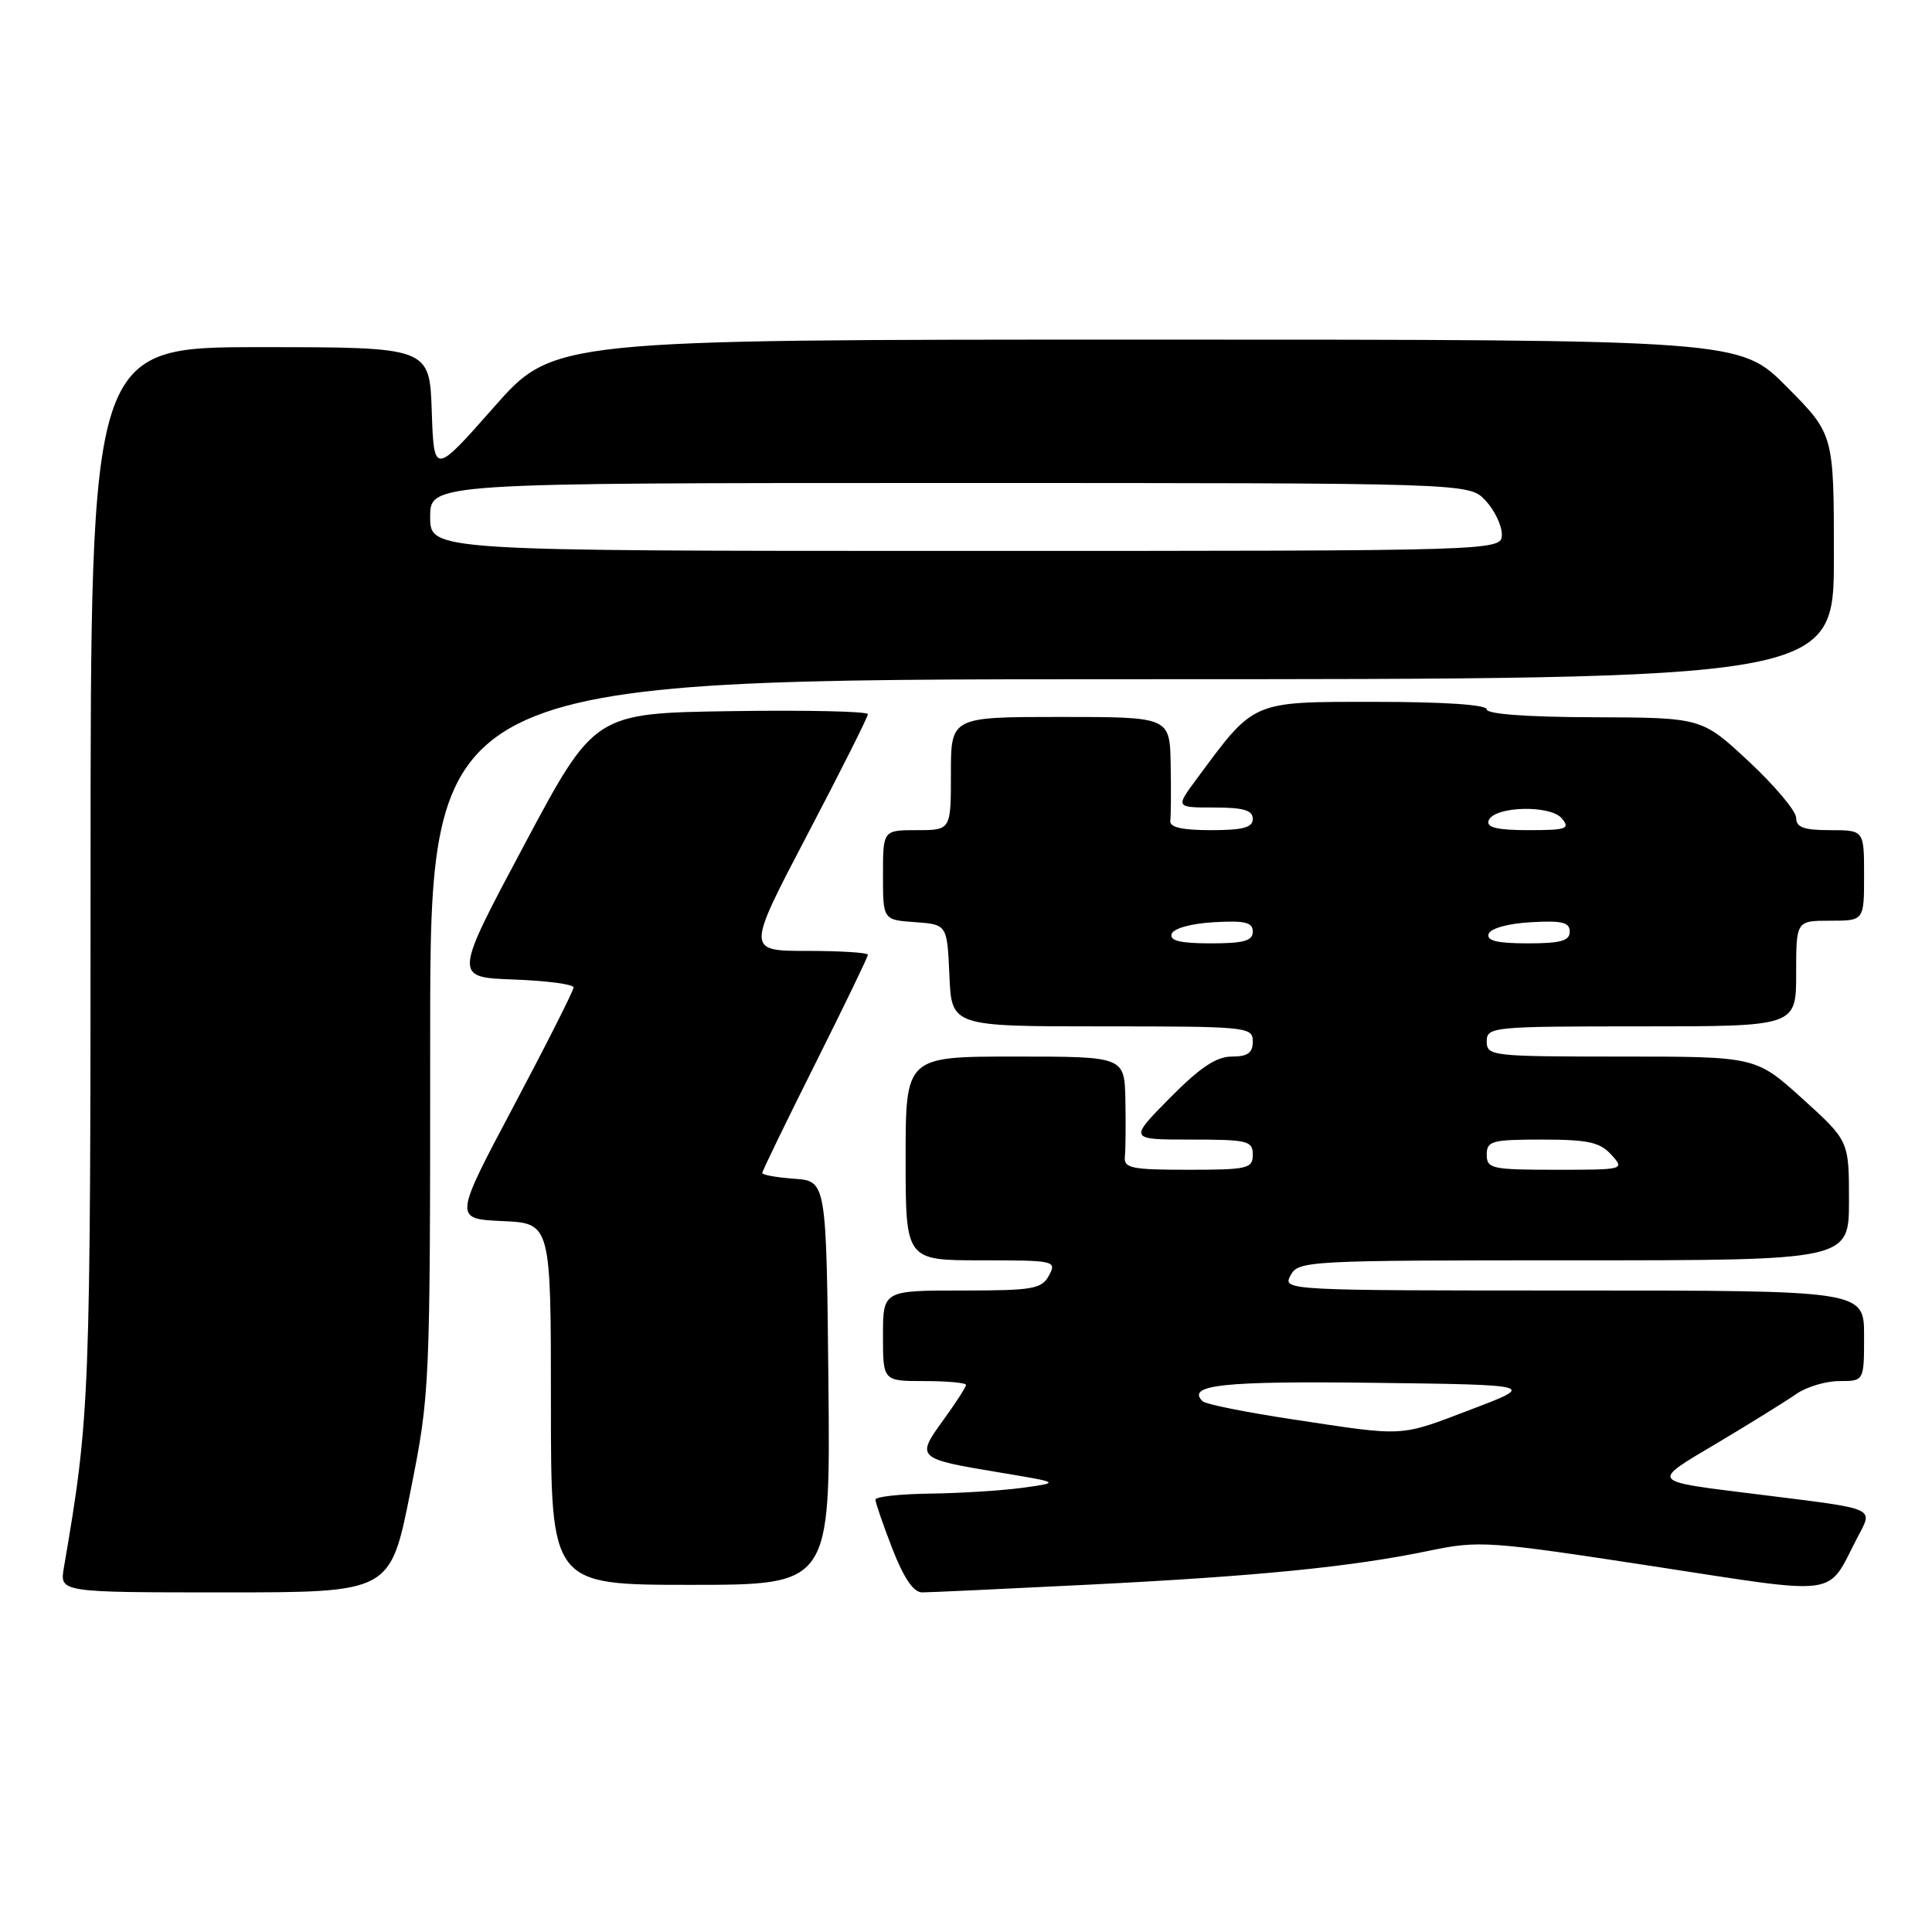 <?xml version="1.0" encoding="UTF-8" standalone="no"?>
<!DOCTYPE svg PUBLIC "-//W3C//DTD SVG 1.1//EN" "http://www.w3.org/Graphics/SVG/1.1/DTD/svg11.dtd" >
<svg xmlns="http://www.w3.org/2000/svg" xmlns:xlink="http://www.w3.org/1999/xlink" version="1.1" viewBox="0 0 256 256">
 <g >
 <path fill="currentColor"
d=" M 54.36 197.75 C 56.99 184.55 57.00 184.32 57.00 137.25 C 57.00 90.00 57.00 90.00 150.00 90.00 C 243.00 90.00 243.00 90.00 243.00 73.78 C 243.00 57.55 243.00 57.55 236.78 51.28 C 230.56 45.00 230.56 45.00 151.94 45.00 C 73.33 45.00 73.33 45.00 65.42 53.98 C 57.50 62.95 57.50 62.95 57.21 54.48 C 56.92 46.00 56.92 46.00 34.46 46.00 C 12.00 46.00 12.00 46.00 12.00 115.75 C 11.99 185.79 11.93 187.47 8.46 207.75 C 7.91 211.00 7.91 211.00 29.81 211.00 C 51.72 211.00 51.72 211.00 54.36 197.75 Z  M 144.20 209.98 C 166.76 208.85 179.09 207.62 189.38 205.48 C 195.99 204.11 197.20 204.19 218.88 207.51 C 244.21 211.39 241.98 211.69 246.05 203.86 C 248.22 199.66 249.05 200.03 233.00 198.02 C 218.38 196.20 218.63 196.51 227.59 191.18 C 231.94 188.59 236.61 185.69 237.97 184.74 C 239.33 183.78 241.92 183.00 243.72 183.00 C 247.00 183.00 247.00 183.00 247.00 177.00 C 247.00 171.00 247.00 171.00 208.46 171.00 C 170.24 171.00 169.94 170.98 171.00 169.00 C 172.04 167.06 173.09 167.00 208.54 167.00 C 245.00 167.00 245.00 167.00 245.00 159.08 C 245.00 151.17 245.00 151.17 238.83 145.58 C 232.66 140.00 232.66 140.00 214.83 140.00 C 197.67 140.00 197.00 139.93 197.00 138.00 C 197.00 136.07 197.67 136.00 217.50 136.00 C 238.00 136.00 238.00 136.00 238.00 129.00 C 238.00 122.00 238.00 122.00 242.50 122.00 C 247.00 122.00 247.00 122.00 247.00 116.00 C 247.00 110.00 247.00 110.00 242.50 110.00 C 239.01 110.00 238.00 109.63 238.00 108.37 C 238.00 107.48 235.19 104.13 231.75 100.92 C 225.50 95.09 225.50 95.09 211.25 95.04 C 202.45 95.02 197.00 94.62 197.00 94.00 C 197.00 93.38 191.40 93.00 182.20 93.00 C 165.73 93.00 166.29 92.76 158.54 103.25 C 155.76 107.00 155.76 107.00 160.88 107.00 C 164.76 107.00 166.00 107.36 166.00 108.50 C 166.00 109.65 164.72 110.00 160.46 110.00 C 156.60 110.00 154.96 109.62 155.07 108.75 C 155.16 108.06 155.18 104.69 155.12 101.25 C 155.00 95.00 155.00 95.00 140.50 95.00 C 126.00 95.00 126.00 95.00 126.00 102.50 C 126.00 110.00 126.00 110.00 121.50 110.00 C 117.00 110.00 117.00 110.00 117.00 115.94 C 117.00 121.89 117.00 121.89 121.25 122.19 C 125.50 122.50 125.50 122.50 125.80 129.25 C 126.09 136.00 126.09 136.00 146.05 136.00 C 165.33 136.00 166.00 136.07 166.00 138.00 C 166.00 139.52 165.33 140.00 163.22 140.00 C 161.17 140.00 159.00 141.45 155.00 145.50 C 149.57 151.00 149.57 151.00 157.78 151.00 C 165.33 151.00 166.00 151.16 166.00 153.00 C 166.00 154.84 165.33 155.00 157.44 155.00 C 149.88 155.00 148.90 154.79 149.05 153.25 C 149.15 152.29 149.18 148.91 149.12 145.75 C 149.00 140.00 149.00 140.00 134.50 140.00 C 120.00 140.00 120.00 140.00 120.00 153.50 C 120.00 167.00 120.00 167.00 130.04 167.00 C 139.76 167.00 140.04 167.06 139.00 169.00 C 138.03 170.80 136.91 171.00 127.46 171.00 C 117.00 171.00 117.00 171.00 117.00 177.00 C 117.00 183.00 117.00 183.00 122.50 183.00 C 125.53 183.00 128.00 183.23 128.00 183.51 C 128.00 183.79 126.64 185.90 124.97 188.20 C 121.35 193.19 121.46 193.29 132.50 195.12 C 140.50 196.45 140.50 196.45 135.50 197.14 C 132.75 197.51 127.24 197.86 123.25 197.91 C 119.26 197.96 116.00 198.32 116.00 198.71 C 116.00 199.10 117.01 202.03 118.24 205.21 C 119.76 209.11 121.04 211.00 122.19 211.00 C 123.13 211.00 133.03 210.54 144.20 209.98 Z  M 109.77 183.25 C 109.50 156.50 109.50 156.50 105.25 156.19 C 102.91 156.02 101.00 155.68 101.00 155.43 C 101.00 155.18 104.15 148.69 108.00 141.00 C 111.85 133.31 115.00 126.80 115.00 126.51 C 115.00 126.23 111.38 126.00 106.95 126.00 C 98.91 126.00 98.91 126.00 106.95 110.65 C 111.38 102.21 115.00 95.00 115.00 94.63 C 115.00 94.26 106.85 94.08 96.88 94.23 C 78.77 94.50 78.77 94.50 69.44 112.00 C 60.11 129.50 60.11 129.50 68.06 129.79 C 72.43 129.95 76.00 130.42 76.00 130.84 C 76.00 131.26 72.43 138.33 68.07 146.55 C 60.14 161.50 60.14 161.50 66.57 161.80 C 73.00 162.09 73.00 162.09 73.00 186.05 C 73.00 210.00 73.00 210.00 91.52 210.00 C 110.03 210.00 110.03 210.00 109.77 183.25 Z  M 57.00 68.50 C 57.00 64.00 57.00 64.00 125.83 64.00 C 194.65 64.00 194.65 64.00 196.83 66.31 C 198.02 67.59 199.00 69.61 199.00 70.81 C 199.00 73.00 199.00 73.00 128.00 73.00 C 57.00 73.00 57.00 73.00 57.00 68.50 Z  M 171.27 188.07 C 165.10 187.14 159.73 186.06 159.34 185.67 C 157.17 183.50 162.05 182.98 182.07 183.23 C 203.50 183.50 203.50 183.50 194.95 186.75 C 185.30 190.42 186.39 190.36 171.27 188.07 Z  M 197.00 153.00 C 197.00 151.18 197.67 151.00 204.35 151.00 C 210.42 151.00 212.00 151.35 213.50 153.00 C 215.30 154.99 215.25 155.00 206.15 155.00 C 197.67 155.00 197.00 154.85 197.00 153.00 Z  M 155.25 123.75 C 155.49 123.02 157.81 122.37 160.83 122.20 C 164.97 121.96 166.00 122.21 166.00 123.45 C 166.00 124.67 164.80 125.00 160.42 125.00 C 156.40 125.00 154.95 124.65 155.25 123.75 Z  M 197.25 123.75 C 197.49 123.02 199.81 122.37 202.83 122.20 C 206.97 121.96 208.00 122.21 208.00 123.45 C 208.00 124.67 206.80 125.00 202.42 125.00 C 198.40 125.00 196.95 124.65 197.25 123.75 Z  M 197.24 108.75 C 197.88 106.83 205.42 106.60 206.96 108.45 C 208.09 109.82 207.58 110.00 202.54 110.00 C 198.42 110.00 196.95 109.65 197.24 108.75 Z "/>
</g>
</svg>